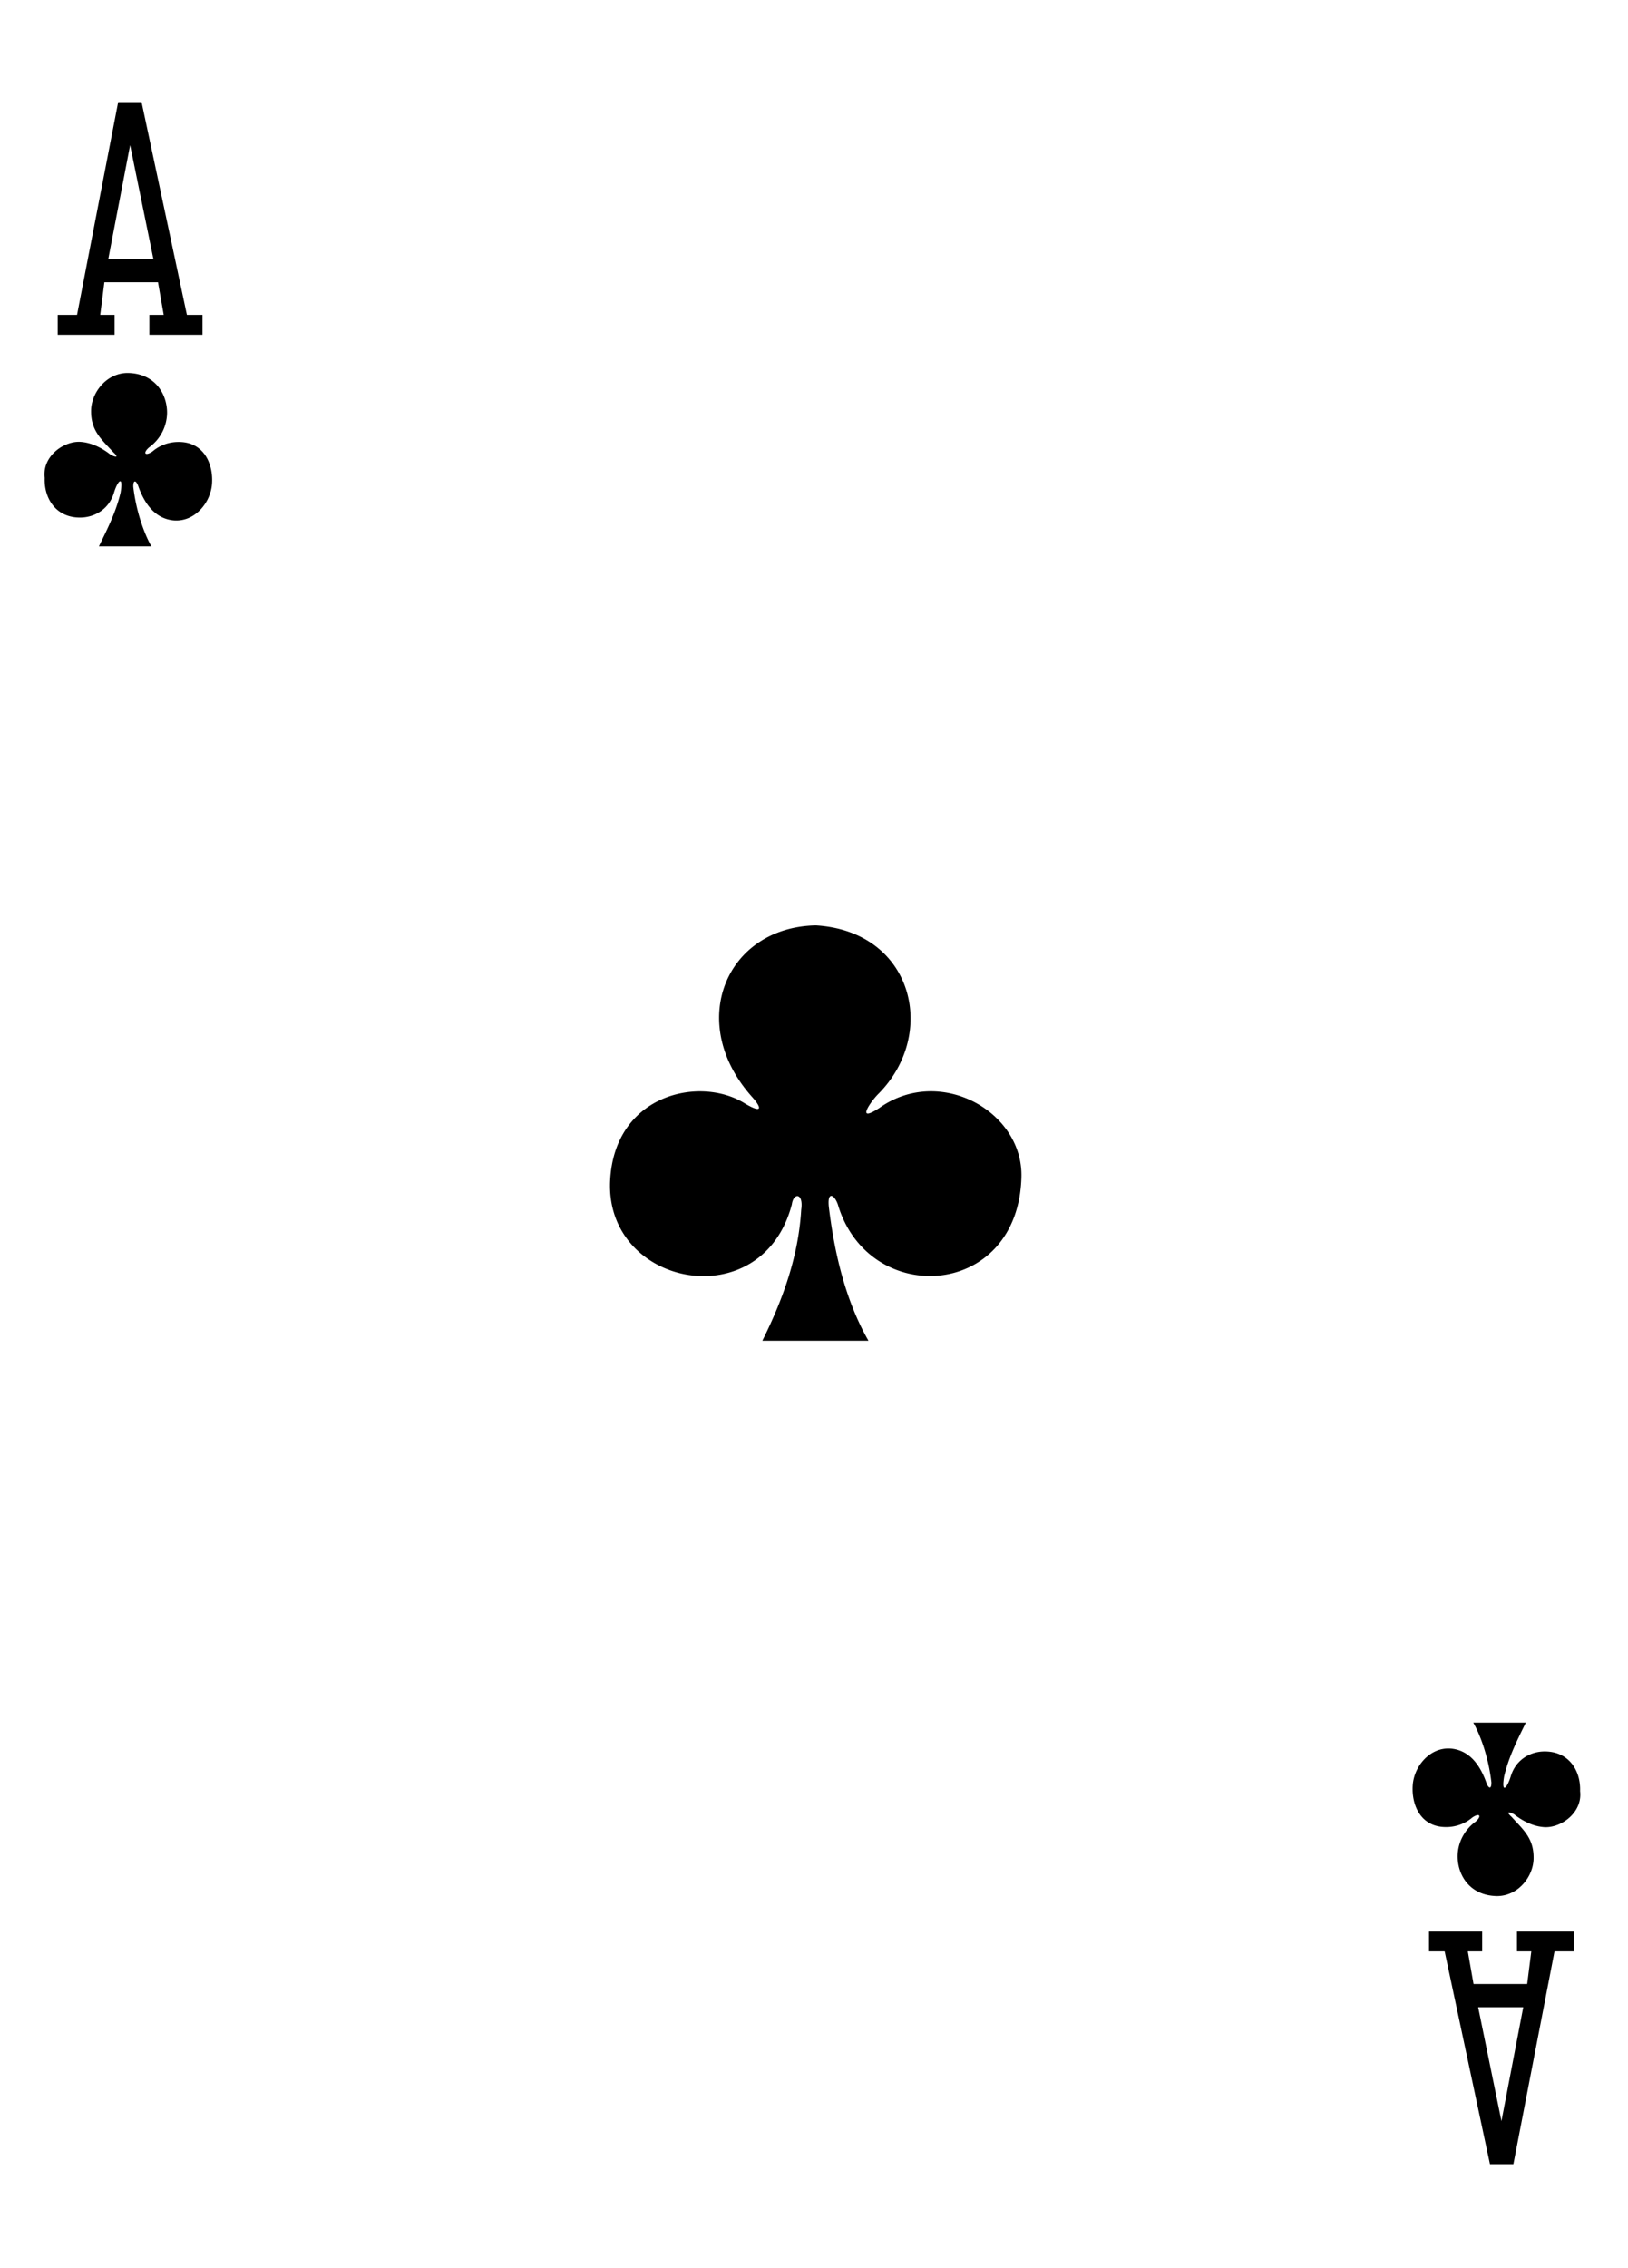 <svg xmlns="http://www.w3.org/2000/svg" fill-rule="evenodd" stroke-linejoin="round" stroke-miterlimit="2" clip-rule="evenodd" viewBox="0 0 934 1300"><path fill-rule="nonzero" d="M33.11 191.9v-11.4H44.2L67.8 58.53h13.42l26.01 121.97h8.95v11.4H85.7v-11.4h8.22l-3.27-18.7H59.88l-2.38 18.7h8.24v11.4zm54.9-43.4L74.65 83.2l-12.53 65.3zm814.92 958.73v11.4h-11.09l-23.6 121.97h-13.43l-26-121.97h-8.96v-11.4h30.5v11.4h-8.25l3.29 18.7h30.77l2.37-18.7h-8.23v-11.4zm-54.9 43.4 13.37 65.3 12.51-65.3zM437.37 768.59c12-24.06 20.75-48.75 22.3-75.15 1.41-9.72-4.46-9.88-5.38-3.04-16.96 64.97-107.33 47.38-104.25-13.73 2.54-49.57 51.75-60.23 77.46-44.02 10.12 5.97 9.54 2.39 4-3.8-38.13-42.55-15.04-97.34 36.54-98.35 55.75 3.31 70.2 61.96 36 96.46-4.25 4.14-13.67 17.46.5 8.15 34.54-24.54 82.46 1.84 81.46 39.67-1.8 69.74-86.8 74.94-105 16.69-1.75-6.46-6.8-9.7-5.38 1.27 2.5 19.85 7.71 49.8 22.63 75.85zM56.75 313.2c4.96-10.18 9.8-19.66 12.43-30.83 1.75-10.53-1.83-6.62-3.85.28-3 9.58-11.35 13.94-19.09 14.04-14.04.2-21.05-10.85-20.61-22.72-1.54-12.5 11.12-21.34 20.67-20.66 7.18.51 13.43 4.39 17.22 7.4 2.48 1.31 5.14 1.9 1.44-1.5-7-7.63-12.82-12.34-12.7-23.79.13-10.74 9.31-21.95 21.49-21.6 15.21.44 22.13 12.05 22.1 22.84a24.7 24.7 0 0 1-10.05 19.6c-3.94 3.19-2.83 5.58 1.65 2.56a22.8 22.8 0 0 1 14.78-5.46c14.53-.23 20.24 12.34 19.4 24.01-.79 10.94-10.1 22.2-22.38 20.93-10.96-1.25-16.72-10.46-20.02-19.9-1.1-2.9-2.82-3.68-2.77.63 2.53 21.08 10.38 34.2 10.44 34.18zm818.63 674.3c-5 10.19-9.83 19.67-12.45 30.84-1.75 10.53 1.83 6.62 3.87-.29 3-9.57 11.33-13.93 19.08-14.03 14.05-.19 21.05 10.85 20.63 22.72 1.5 12.5-11.17 21.34-20.7 20.65-7.18-.51-13.43-4.38-17.22-7.39-2.5-1.31-5.12-1.9-1.41 1.5 6.95 7.63 12.79 12.35 12.66 23.79-.12 10.74-9.29 21.95-21.46 21.6-15.25-.44-22.16-12.04-22.12-22.84.04-7.87 4-15.11 10.04-19.59 3.96-3.19 2.83-5.59-1.62-2.57a23 23 0 0 1-14.8 5.46c-14.54.23-20.2-12.33-19.37-24.01.75-10.95 10.08-22.21 22.37-20.93 10.96 1.26 16.71 10.46 20 19.9 1.09 2.9 2.84 3.68 2.75-.64-2.5-21.07-10.37-34.18-10.41-34.17z"/></svg>